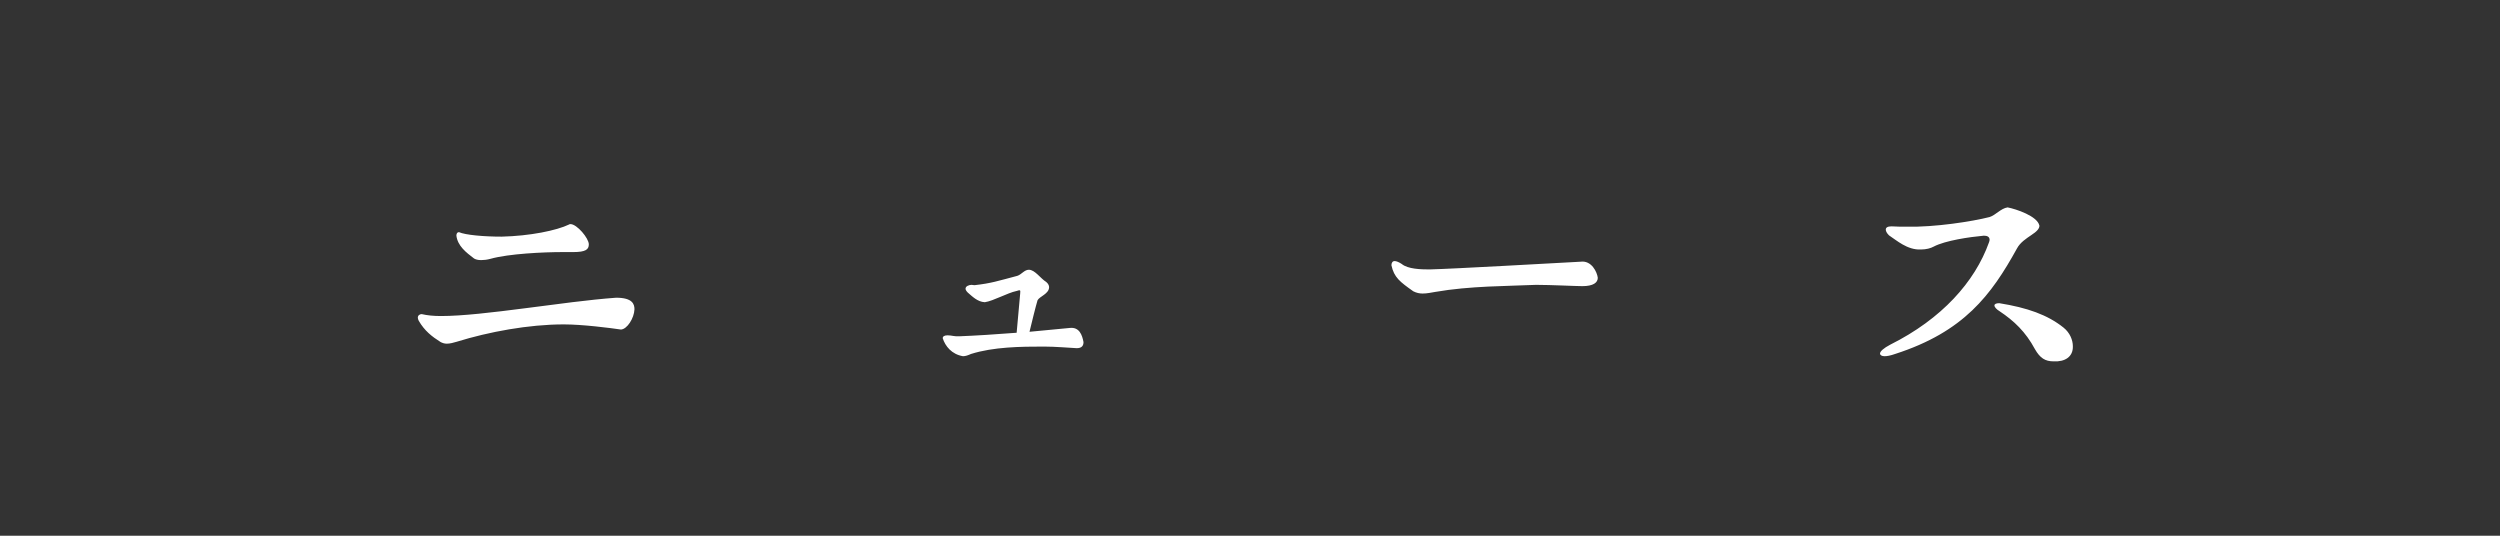 <svg width="280" height="60" viewBox="0 0 280 60" fill="none" xmlns="http://www.w3.org/2000/svg">
<rect x="0" y="0" width="280" height="60" fill="#333333" stroke="none"/>
<path d="M51.404 26C52.124 26.324 54.212 26.504 56.192 26.504C59.324 26.432 62.348 25.82 63.752 25.136C63.788 25.1 63.824 25.1 63.896 25.1C64.616 25.1 65.948 26.684 65.948 27.368C65.948 27.944 65.588 28.232 64.22 28.232H63.068C60.872 28.232 56.984 28.412 54.932 28.988C54.536 29.096 54.176 29.132 53.888 29.132C53.528 29.132 53.276 29.06 53.096 28.952C52.196 28.268 51.26 27.548 51.116 26.396C51.116 26.144 51.224 26 51.404 26ZM47.228 35.18C47.84 35.324 48.56 35.396 49.388 35.396C54.176 35.396 63.032 33.776 69.008 33.344C70.844 33.344 71.06 34.064 71.06 34.64C71.024 35.648 70.232 36.872 69.548 36.908C68.324 36.728 65.228 36.332 63.14 36.332C59.216 36.332 54.752 37.16 51.152 38.276C50.792 38.384 50.396 38.492 50.036 38.492C49.784 38.492 49.568 38.42 49.352 38.312C48.38 37.7 47.552 37.052 46.904 35.936C46.832 35.792 46.796 35.684 46.796 35.576C46.796 35.324 47.012 35.18 47.228 35.18ZM108.824 31.904C108.932 31.904 109.004 31.94 109.148 31.94C111.056 31.724 111.74 31.472 113.936 30.896C114.404 30.752 114.728 30.212 115.232 30.212C115.916 30.212 116.528 31.184 117.176 31.58C117.392 31.76 117.5 31.976 117.5 32.156C117.5 32.912 116.42 33.2 116.204 33.632C115.988 34.352 115.556 36.116 115.304 37.16C116.888 37.016 118.436 36.872 119.84 36.728C120.884 36.62 121.208 37.52 121.352 38.312C121.352 38.708 121.172 38.996 120.596 38.996C119.84 38.96 118.184 38.816 116.924 38.816C114.296 38.816 111.272 38.852 108.752 39.644C108.428 39.788 108.14 39.896 107.852 39.896C106.592 39.68 105.872 38.78 105.584 37.88C105.584 37.664 105.8 37.556 106.124 37.556C106.592 37.556 106.88 37.7 107.456 37.664C109.292 37.592 111.56 37.448 113.864 37.268L114.26 32.876C114.296 32.48 114.296 32.444 113.864 32.588C112.82 32.804 111.272 33.704 110.3 33.848C109.472 33.812 108.86 33.164 108.392 32.768C108.212 32.588 108.14 32.444 108.14 32.336C108.14 32.048 108.536 31.904 108.824 31.904ZM177.008 29.312C178.268 29.132 178.88 30.5 178.952 31.112C178.952 31.652 178.448 32.048 177.224 32.048C176.468 32.048 173.696 31.904 172.04 31.904C168.908 32.048 164.66 32.012 160.736 32.696C160.304 32.768 159.836 32.876 159.332 32.876C158.972 32.876 158.648 32.804 158.288 32.624C156.812 31.58 156.128 31.076 155.84 29.708C155.84 29.456 155.948 29.24 156.2 29.24C156.38 29.24 156.668 29.348 156.992 29.564C157.676 30.14 159.152 30.176 160.124 30.176C162.932 30.104 173.588 29.492 177.008 29.312ZM211.856 25.352C212.36 25.388 212.936 25.388 213.584 25.388C216.68 25.46 220.856 24.812 222.836 24.308C223.52 24.092 224.096 23.336 224.852 23.228C225.788 23.408 228.2 24.2 228.416 25.28C228.416 25.604 228.128 25.928 227.516 26.324C226.94 26.72 226.256 27.152 225.896 27.836C223.016 33.056 219.956 37.16 212.252 39.644C211.748 39.824 211.352 39.896 211.064 39.896C210.74 39.896 210.56 39.752 210.56 39.608C210.56 39.356 210.956 38.996 211.712 38.6C217.472 35.72 221.18 31.58 222.764 27.152C222.8 27.044 222.836 26.936 222.836 26.864C222.836 26.504 222.548 26.396 222.188 26.396C220.604 26.54 217.868 26.936 216.572 27.62C216.248 27.8 215.744 27.944 215.132 27.944C213.62 28.016 212.396 26.9 211.568 26.36C211.316 26.108 211.208 25.892 211.208 25.712C211.208 25.496 211.388 25.352 211.856 25.352ZM232.16 38.78C232.196 39.968 231.26 40.544 230 40.472C229.064 40.472 228.488 40.112 227.912 39.104C226.868 37.16 225.572 35.936 223.952 34.856C223.592 34.64 223.376 34.388 223.376 34.208C223.376 34.064 223.556 33.956 223.916 33.956C227.048 34.46 229.316 35.252 231.116 36.692C231.836 37.268 232.16 38.096 232.16 38.78Z" fill="white"/>
</svg>
